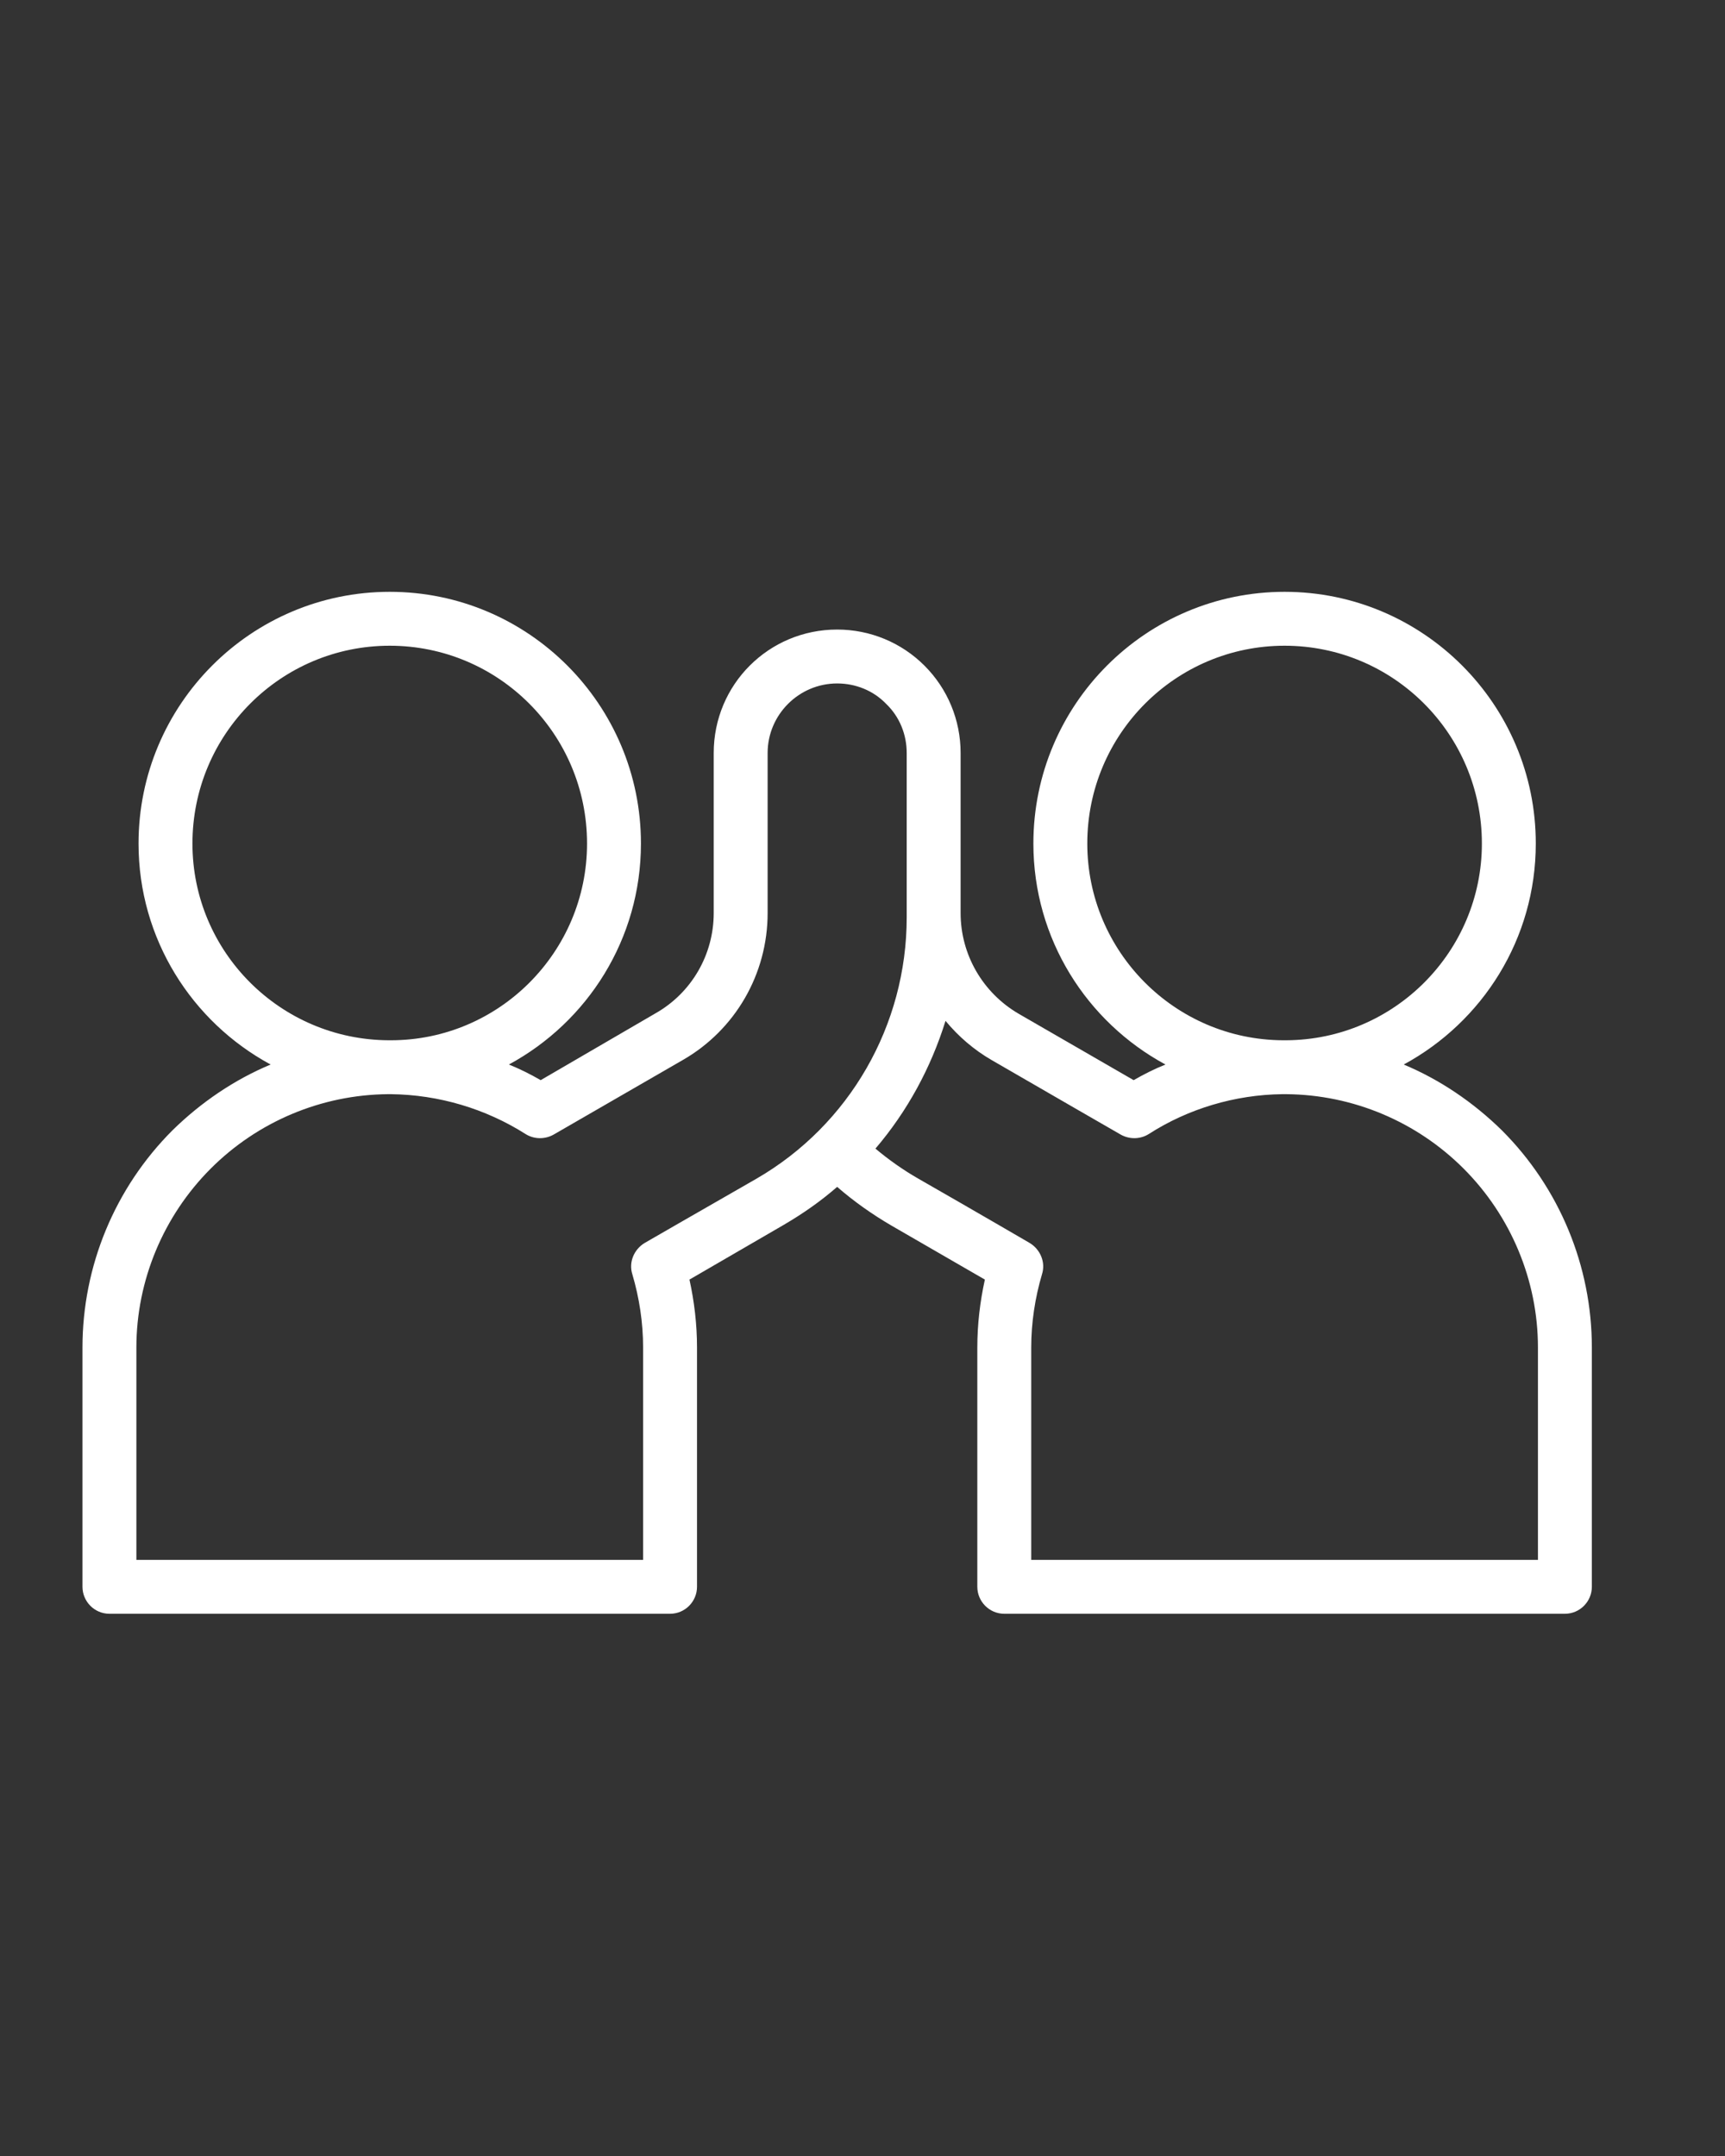 <?xml version="1.0"?>
<svg width="32" height="40" xmlns="http://www.w3.org/2000/svg" xmlns:svg="http://www.w3.org/2000/svg" clip-rule="evenodd" fill-rule="evenodd" stroke-linejoin="round" version="1.1" xml:space="preserve">

 <rect width="100%" height="100%" fill="#333333" stroke="none"/>

 <g class="layer">
  <title>Layer 1</title>
  <g id="svg_1" transform="matrix(1, 0, 0, 1, -240, -24)">
   <path d="m261.62,43.75c-0.2,0.08 -0.4,0.18 -0.59,0.29c0,0 -2.13,-1.23 -2.13,-1.23c-0.67,-0.39 -1.08,-1.1 -1.08,-1.87l0,-2.97c0,-0.61 -0.24,-1.19 -0.67,-1.62c-0.43,-0.43 -1.01,-0.67 -1.62,-0.67l0,0c-1.27,0 -2.29,1.02 -2.29,2.29c0,0.94 0,2.08 0,2.97c0,0.77 -0.41,1.48 -1.08,1.86l-2.13,1.24c-0.19,-0.11 -0.39,-0.21 -0.59,-0.29c1.46,-0.79 2.45,-2.33 2.45,-4.1c0,-2.58 -2.09,-4.67 -4.66,-4.67c-2.57,0 -4.66,2.09 -4.66,4.67c0,1.77 0.99,3.31 2.45,4.1c-0.67,0.28 -1.29,0.7 -1.82,1.22c-1.07,1.07 -1.67,2.52 -1.67,4.03c0,2.28 0,4.44 0,4.44c0,0.27 0.22,0.5 0.5,0.5l10.4,0c0.28,0 0.5,-0.23 0.5,-0.5l0,-4.44c0,-0.43 -0.05,-0.85 -0.14,-1.26c0,0 1.74,-1.01 1.74,-1.01c0.36,-0.21 0.69,-0.44 1,-0.71c0.31,0.27 0.65,0.51 1.01,0.72c0,0 1.73,1 1.73,1c-0.09,0.41 -0.14,0.83 -0.14,1.26l0,4.44c0,0.27 0.22,0.5 0.5,0.5l10.4,0c0.28,0 0.5,-0.23 0.5,-0.5c0,0 0,-2.16 0,-4.44c0,-1.51 -0.6,-2.96 -1.67,-4.03c-0.53,-0.52 -1.15,-0.94 -1.82,-1.22c1.46,-0.79 2.45,-2.33 2.45,-4.1c0,-2.58 -2.09,-4.67 -4.66,-4.67c-2.57,0 -4.66,2.09 -4.66,4.67c0,1.77 0.99,3.31 2.45,4.1zm-4.8,-5.78l0,3.05c0,2 -1.06,3.85 -2.79,4.85c-1.1,0.63 -2.07,1.19 -2.07,1.19c-0.2,0.12 -0.3,0.36 -0.23,0.58c0.13,0.44 0.2,0.9 0.2,1.36l0,3.94c0,0 -9.4,0 -9.4,0c0,0 0,-3.94 0,-3.94c0,-1.24 0.5,-2.44 1.38,-3.32c0.87,-0.87 2.05,-1.37 3.29,-1.38c0.01,0 0.04,0 0.05,0c0.89,0.01 1.76,0.27 2.5,0.74c0.16,0.1 0.36,0.1 0.52,0.01l2.39,-1.38c0.98,-0.56 1.58,-1.6 1.58,-2.73c0,0 0,-2.97 0,-2.97c0,-0.71 0.58,-1.29 1.29,-1.29c0,0 0,0 0,0c0.34,0 0.67,0.13 0.91,0.38c0.25,0.24 0.38,0.57 0.38,0.91zm0.72,4.97c-0.27,0.87 -0.71,1.68 -1.3,2.37c0.25,0.21 0.52,0.4 0.8,0.56c1.1,0.63 2.06,1.19 2.06,1.19c0.2,0.12 0.3,0.36 0.23,0.58c-0.13,0.44 -0.2,0.9 -0.2,1.36c0,0 0,3.94 0,3.94c0,0 9.4,0 9.4,0c0,0 0,-3.94 0,-3.94c0,-1.24 -0.5,-2.44 -1.38,-3.32c-0.87,-0.87 -2.05,-1.37 -3.29,-1.38c-0.01,0 -0.06,0 -0.07,0c-0.88,0.01 -1.75,0.27 -2.48,0.74c-0.16,0.1 -0.36,0.1 -0.52,0.01c0,0 -1.32,-0.76 -2.39,-1.38c-0.33,-0.19 -0.62,-0.44 -0.86,-0.73zm-10.31,-6.96c2.02,0 3.66,1.64 3.66,3.67c0,2.01 -1.63,3.65 -3.64,3.65c-0.01,0 -0.03,0 -0.04,0c-2.01,-0.01 -3.64,-1.64 -3.64,-3.65c0,-2.03 1.64,-3.67 3.66,-3.67zm16.6,0c2.02,0 3.66,1.64 3.66,3.67c0,2 -1.62,3.64 -3.63,3.65c-0.01,0 -0.05,0 -0.06,0c-2.01,-0.01 -3.63,-1.65 -3.63,-3.65c0,-2.03 1.64,-3.67 3.66,-3.67z" fill="#ffffff" id="svg_2"/>
  </g>
 </g>
</svg>